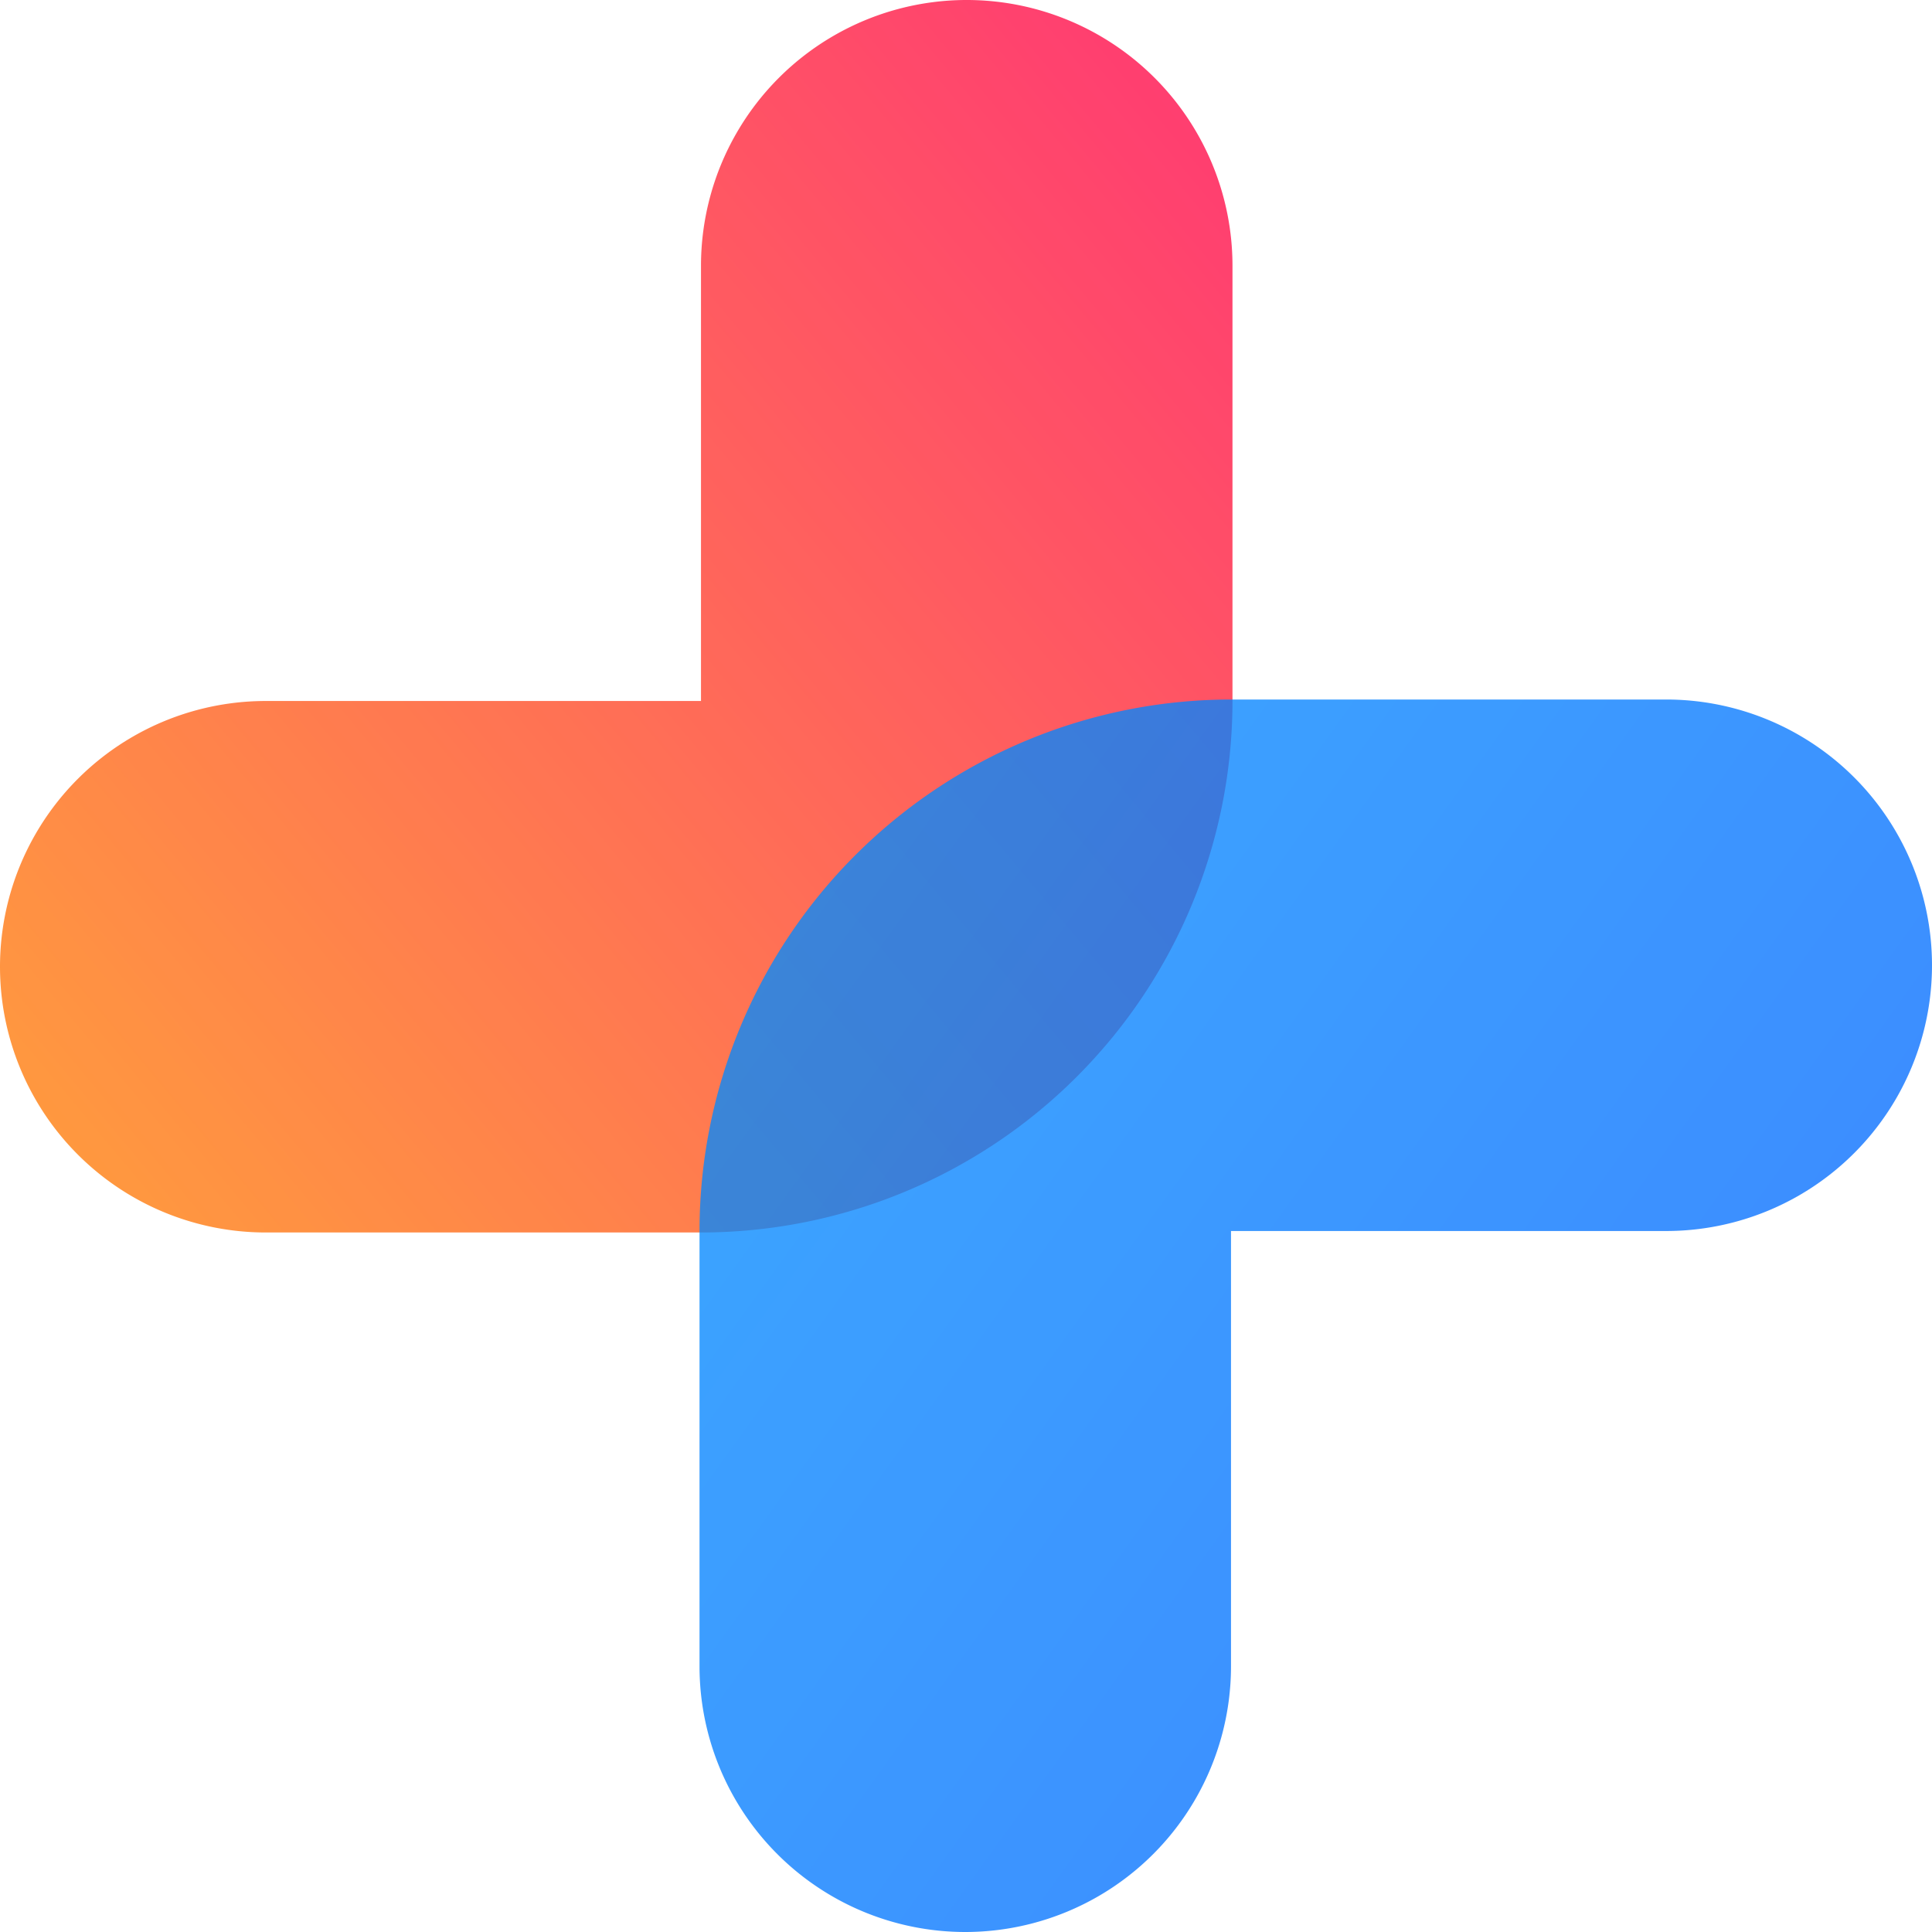 <svg id="c19bc3b6-f1dd-4e75-b7c7-72a3964ee2cf" data-name="Layer 1" xmlns="http://www.w3.org/2000/svg" xmlns:xlink="http://www.w3.org/1999/xlink" viewBox="0 0 406 406"><defs><style>.c216afa5-1011-4779-9da0-119864848355{opacity:0.77;}.f2f3cec7-6105-46b5-803b-2114f4bd9980{fill:url(#6c481f30-a9b7-4a46-99cf-487a91b5d797);}.bfbd3da4-5ac2-4936-bf5c-8f89ccd852eb{fill:url(#3ad4e034-9433-4de0-845c-7300c48ba1dd);}</style><linearGradient id="6c481f30-a9b7-4a46-99cf-487a91b5d797" x1="15.01" y1="271.79" x2="286.86" y2="44.78" gradientUnits="userSpaceOnUse"><stop offset="0" stop-color="#ff8103"/><stop offset="1" stop-color="#ff0049"/></linearGradient><linearGradient id="3ad4e034-9433-4de0-845c-7300c48ba1dd" x1="47.51" y1="111.75" x2="352.5" y2="331.18" gradientUnits="userSpaceOnUse"><stop offset="0" stop-color="#009eff"/><stop offset="1" stop-color="#036aff"/></linearGradient></defs><title>logo</title><g class="c216afa5-1011-4779-9da0-119864848355"><path class="f2f3cec7-6105-46b5-803b-2114f4bd9980" d="M147.31,55.86v91.45H55.86A55.86,55.86,0,0,0,0,203.18H0A55.86,55.86,0,0,0,55.86,259h91.45A111.73,111.73,0,0,0,259,147.31h0V55.86A55.86,55.86,0,0,0,203.18,0h0A55.86,55.86,0,0,0,147.31,55.86Z"/></g><g class="c216afa5-1011-4779-9da0-119864848355"><path class="bfbd3da4-5ac2-4936-bf5c-8f89ccd852eb" d="M258.69,350.14V258.69h91.45A55.86,55.86,0,0,0,406,202.82h0A55.86,55.86,0,0,0,350.14,147H258.69A111.73,111.73,0,0,0,147,258.69h0v91.45A55.86,55.86,0,0,0,202.82,406h0A55.86,55.86,0,0,0,258.69,350.14Z"/></g></svg>